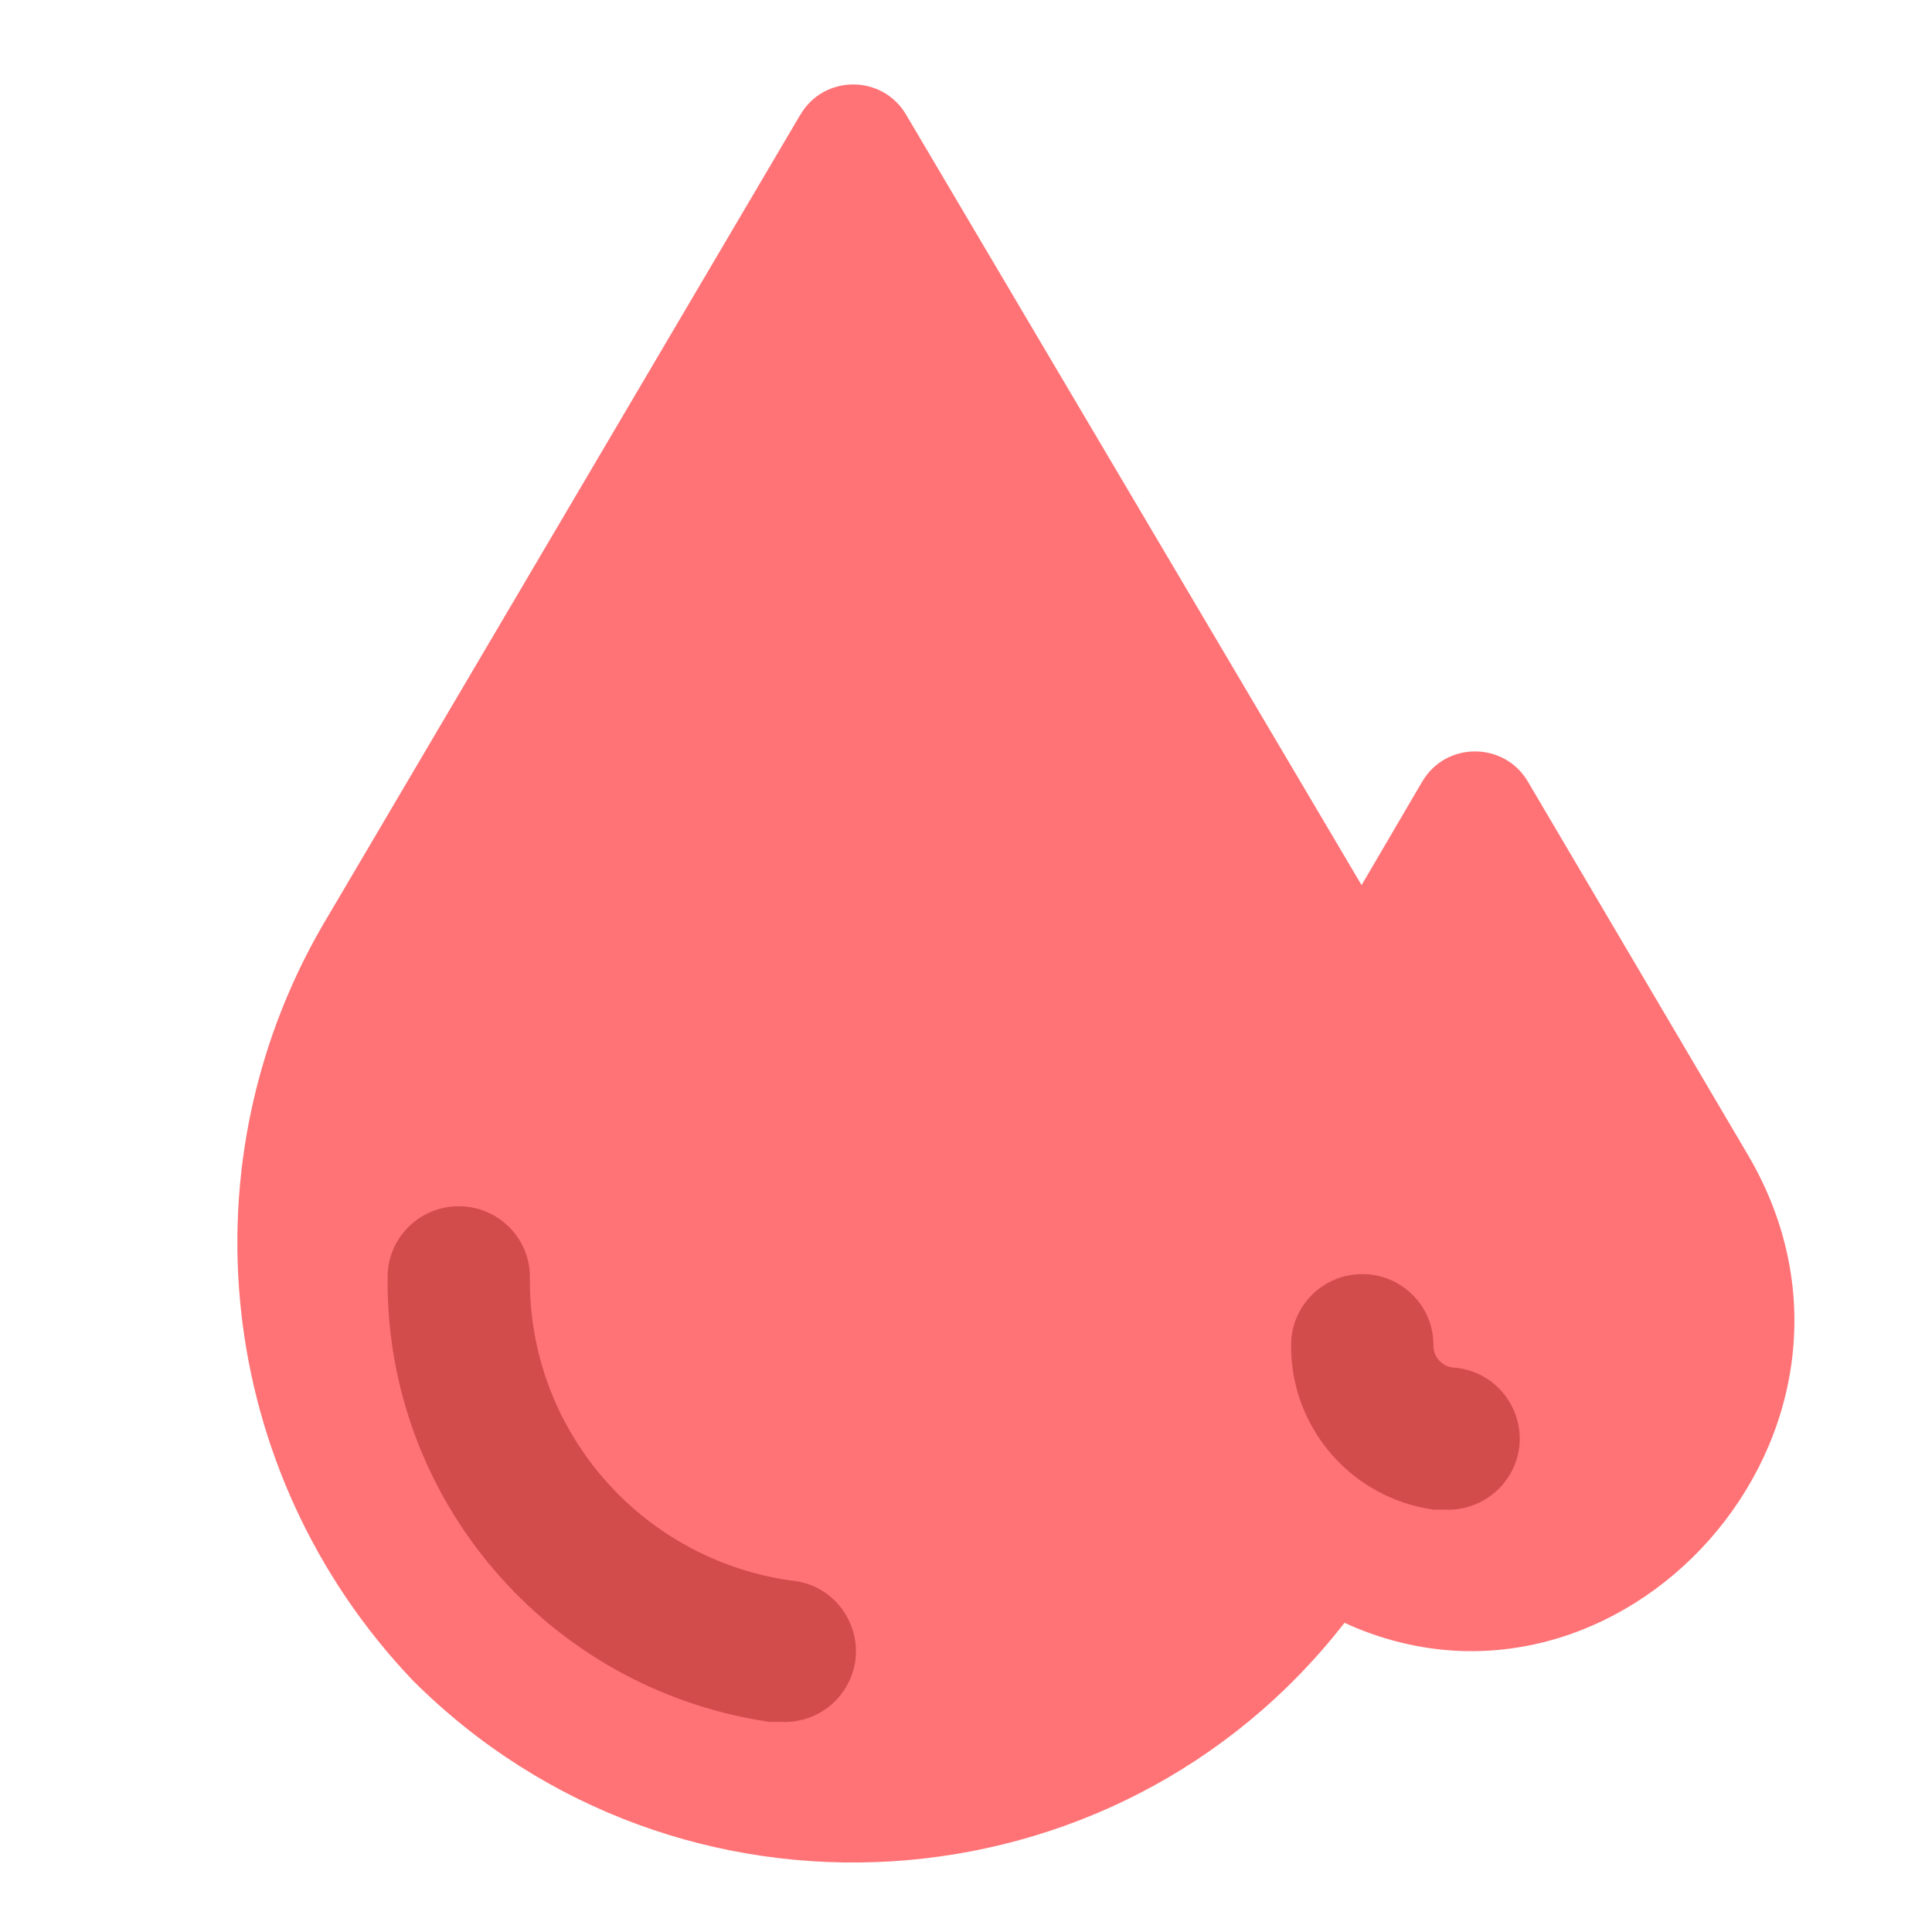 <?xml version="1.0" encoding="utf-8"?>
<svg viewBox="0 0 32 32" xmlns="http://www.w3.org/2000/svg">
  <path fill="#ff7376" d="M 28.962 19.147 L 25.309 12.95 C 24.919 12.279 23.945 12.277 23.555 12.949 C 23.554 12.95 23.554 12.95 23.554 12.95 L 22.552 14.66 L 15.01 1.903 C 14.62 1.232 13.646 1.23 13.256 1.902 C 13.254 1.903 13.254 1.903 13.254 1.903 L 5.453 15.141 C 2.994 19.197 3.559 24.387 6.832 27.828 C 11.21 32.211 18.468 31.765 22.269 26.879 C 26.818 28.964 31.614 23.692 28.962 19.147 Z" style="" transform="matrix(1, 0, 0, 1, -1.7763568394002505e-15, 0)"/>
  <path d="M 23.907 25.004 L 23.742 25.004 C 22.38 24.811 21.371 23.643 21.385 22.275 C 21.385 21.628 21.913 21.103 22.564 21.103 C 23.214 21.103 23.742 21.628 23.742 22.275 C 23.735 22.463 23.873 22.626 24.06 22.65 C 24.972 22.708 25.478 23.726 24.971 24.482 C 24.736 24.832 24.33 25.031 23.907 25.004 Z M 12.913 28.519 L 12.736 28.519 C 9.076 27.975 6.38 24.83 6.42 21.15 C 6.42 20.504 6.948 19.979 7.598 19.979 C 8.249 19.979 8.777 20.504 8.777 21.15 C 8.744 23.66 10.581 25.807 13.078 26.176 C 13.985 26.239 14.483 27.255 13.974 28.005 C 13.739 28.353 13.333 28.548 12.913 28.519 Z" style="fill: rgb(211, 76, 76);" transform="matrix(1, 0, 0, 1, -1.7763568394002505e-15, 0)"/>
</svg>